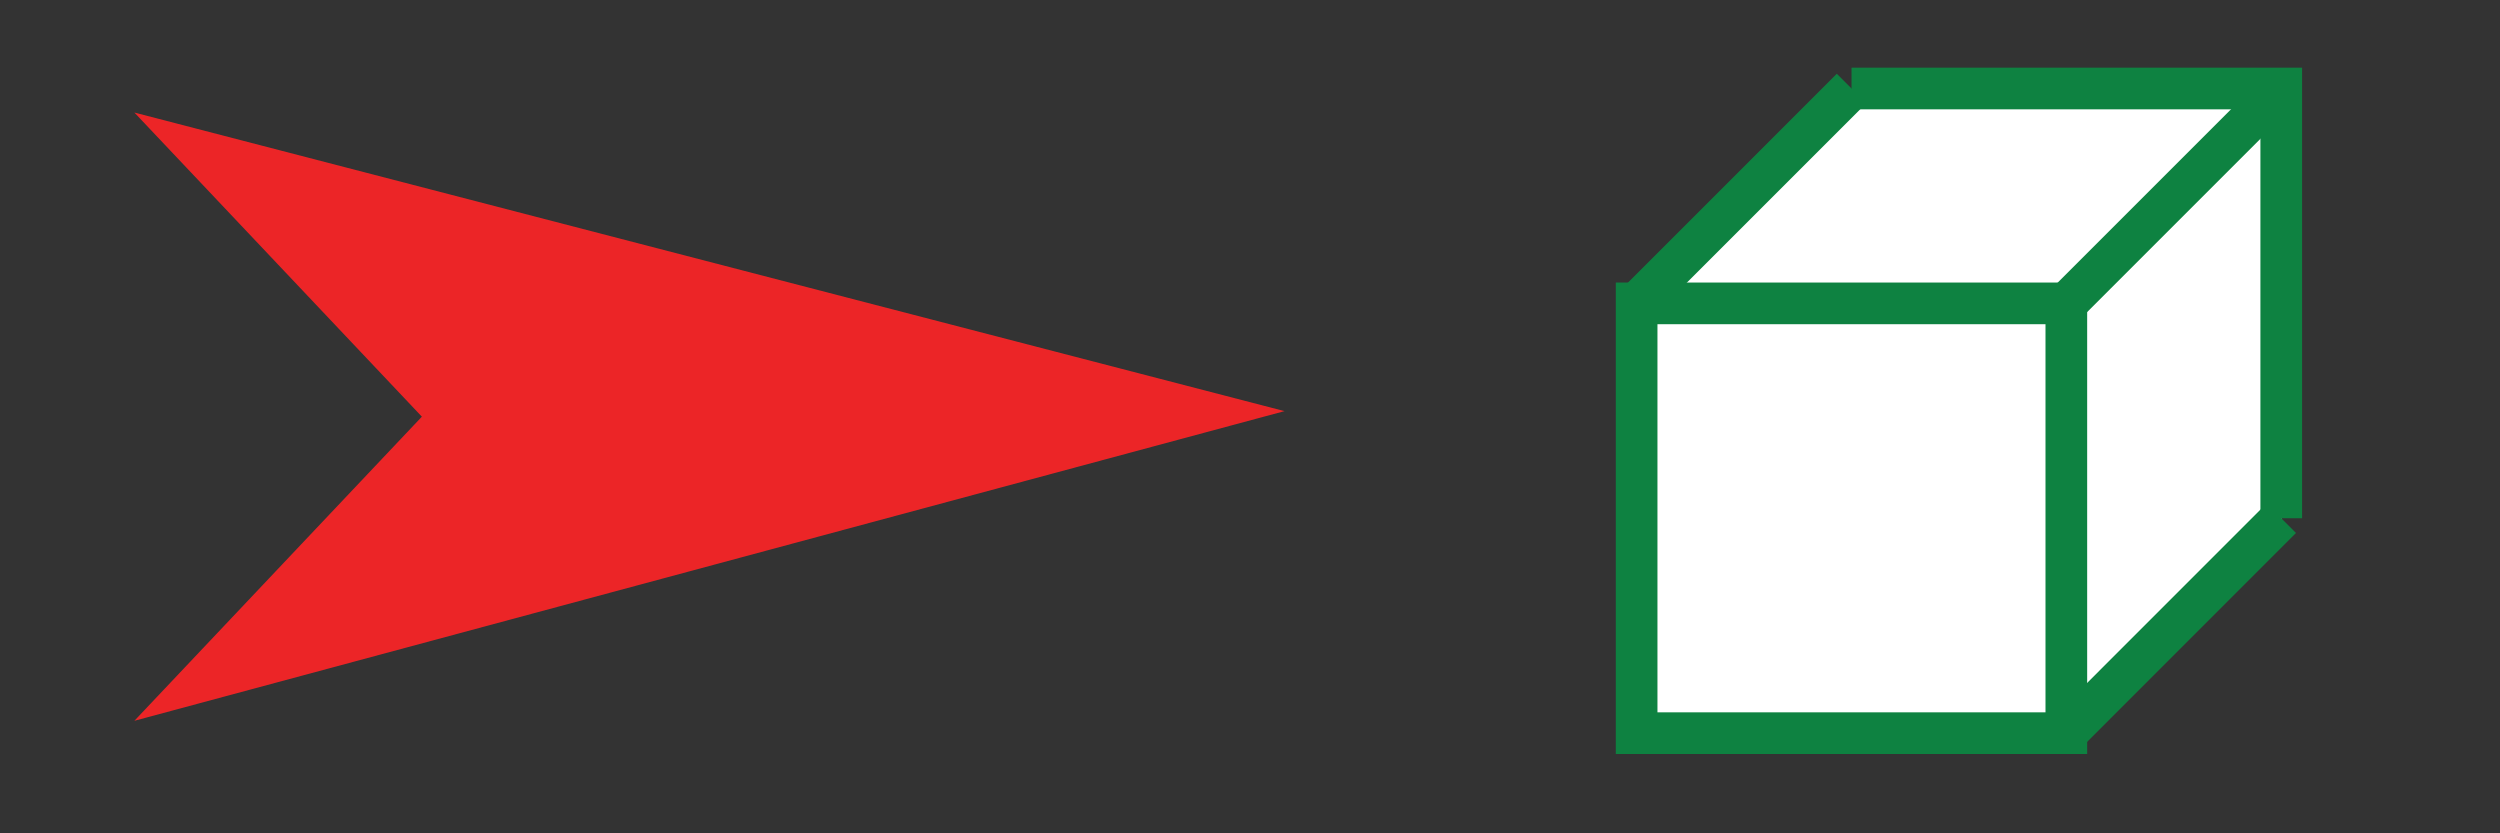 <?xml version="1.0" encoding="utf-8"?>
<!-- Generator: Adobe Illustrator 16.0.0, SVG Export Plug-In . SVG Version: 6.00 Build 0)  -->
<!DOCTYPE svg PUBLIC "-//W3C//DTD SVG 1.1//EN" "http://www.w3.org/Graphics/SVG/1.1/DTD/svg11.dtd">
<svg version="1.1" id="Layer_1" xmlns="http://www.w3.org/2000/svg" xmlns:xlink="http://www.w3.org/1999/xlink" x="0px" y="0px"
	 width="60px" height="20px" viewBox="0 0 60 20" enable-background="new 0 0 60 20" xml:space="preserve">
<rect x="0" y="0" width="60" height="20" fill="#333333" stroke="none"/>
<polygon fill="#EC2527" points="3.225,2.701 30.828,9.867 3.225,17.299 10.125,10 "/>
<g>
	<g>
		<rect x="39.279" y="7.563" fill="#FFFFFF" width="10.313" height="10.314"/>
		<polyline fill="#FFFFFF" points="44.437,2.406 54.75,2.406 54.75,12.719 		"/>
		<polyline fill="#FFFFFF" points="39.279,7.563 44.798,2.124 54.634,11.824 49.593,17.877 		"/>
		<line fill="none" x1="49.593" y1="7.563" x2="54.75" y2="2.406"/>
	</g>
	<g>
		<rect x="39.279" y="7.281" fill="none" stroke="#0E8241" stroke-miterlimit="10" width="10.313" height="10.315"/>
		<polyline fill="none" stroke="#0E8241" stroke-miterlimit="10" points="44.437,2.124 54.75,2.124 54.75,12.438 		"/>
		<line fill="none" stroke="#0E8241" stroke-miterlimit="10" x1="44.437" y1="2.124" x2="39.279" y2="7.281"/>
		<line fill="none" stroke="#0E8241" stroke-miterlimit="10" x1="54.75" y1="2.124" x2="49.593" y2="7.281"/>
		<line fill="none" stroke="#0E8241" stroke-miterlimit="10" x1="54.75" y1="12.438" x2="49.593" y2="17.596"/>
	</g>
</g>
</svg>
